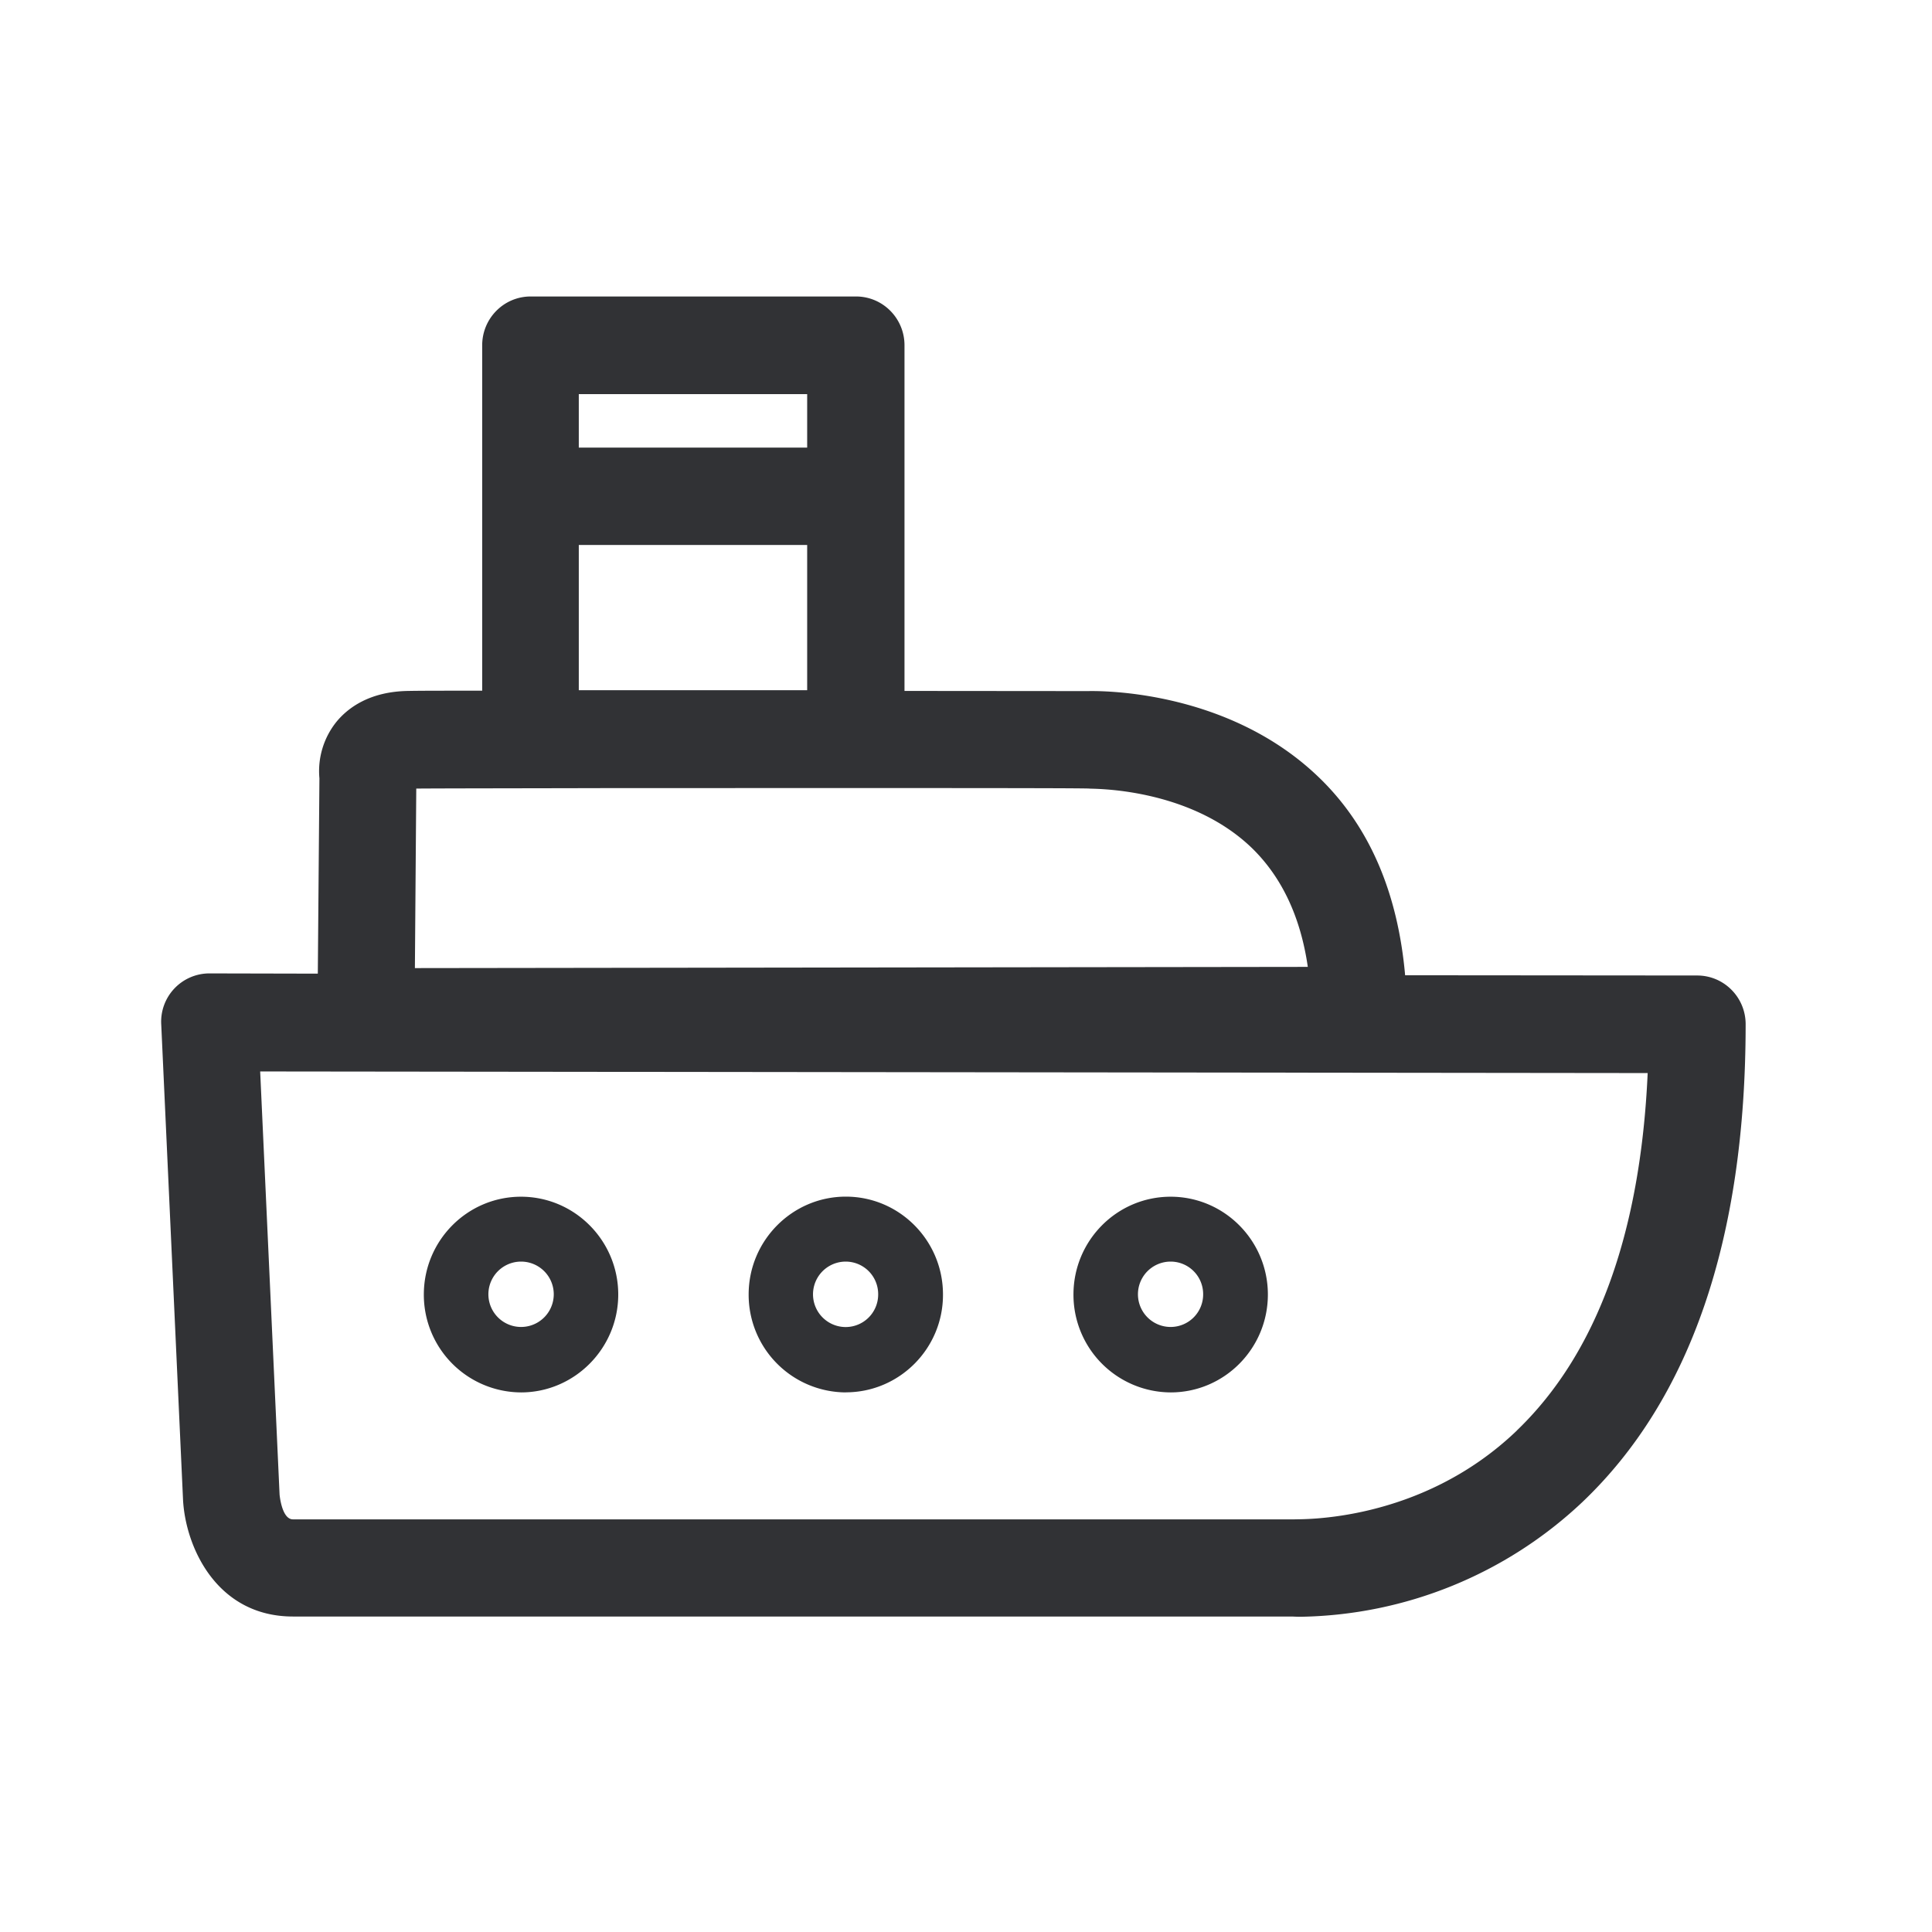 <svg width="24" height="24" xmlns="http://www.w3.org/2000/svg"><path d="M18.843 17.77c.989-.95 1.535-2.442 1.625-4.44l-17.236-.02.241 5.256s.026.308.166.308h12.445c.048-.006 1.552.056 2.76-1.104zM5.171 9.796l-.017 2.23 11.092-.015c-.09-.622-.324-1.117-.697-1.479-.795-.764-2.006-.73-2.017-.736-.07-.009-3.428-.006-5.905-.006-1.154.003-2.117.003-2.456.006zM7.19 5.56h2.837v-.664H7.19v.664zm0 3.014h2.837V6.77H7.19v1.804zm13.893 3.544c.333 0 .602.271.602.605 0 2.66-.683 4.658-2.03 5.938a5.221 5.221 0 0 1-3.494 1.423c-.064 0-.103-.003-.112-.003H3.64c-.956 0-1.342-.877-1.367-1.465l-.27-5.888a.6.6 0 0 1 .6-.636l1.345.003.02-2.426a.977.977 0 0 1 .212-.703c.14-.17.41-.378.9-.383.131-.003.462-.003.91-.003V4.289c0-.334.269-.606.602-.606h4.042c.333 0 .602.272.602.606v4.294l2.275.002c.045 0 1.703-.058 2.874 1.073.633.61.98 1.443 1.07 2.457l3.63.003zm-14.61 3.554a.406.406 0 0 0 0 .812.406.406 0 0 0 0-.812zm0 1.625a1.213 1.213 0 0 1-1.208-1.216c0-.67.54-1.215 1.207-1.215s1.208.546 1.208 1.215c0 .67-.544 1.216-1.208 1.216zm4.033-1.625a.406.406 0 0 0 0 .813.404.404 0 0 0 .403-.407.404.404 0 0 0-.403-.406zm0 1.625A1.213 1.213 0 0 1 9.3 16.08c0-.67.543-1.215 1.207-1.215.667 0 1.207.546 1.207 1.215.003.67-.54 1.216-1.207 1.216zm4.036-1.625a.406.406 0 0 0 0 .812.404.404 0 0 0 .404-.406.404.404 0 0 0-.404-.406zm0 1.625a1.213 1.213 0 0 1-1.207-1.216c0-.67.54-1.215 1.207-1.215s1.208.546 1.208 1.215c0 .67-.54 1.216-1.208 1.216z" fill="#313235" fill-rule="nonzero"/></svg>